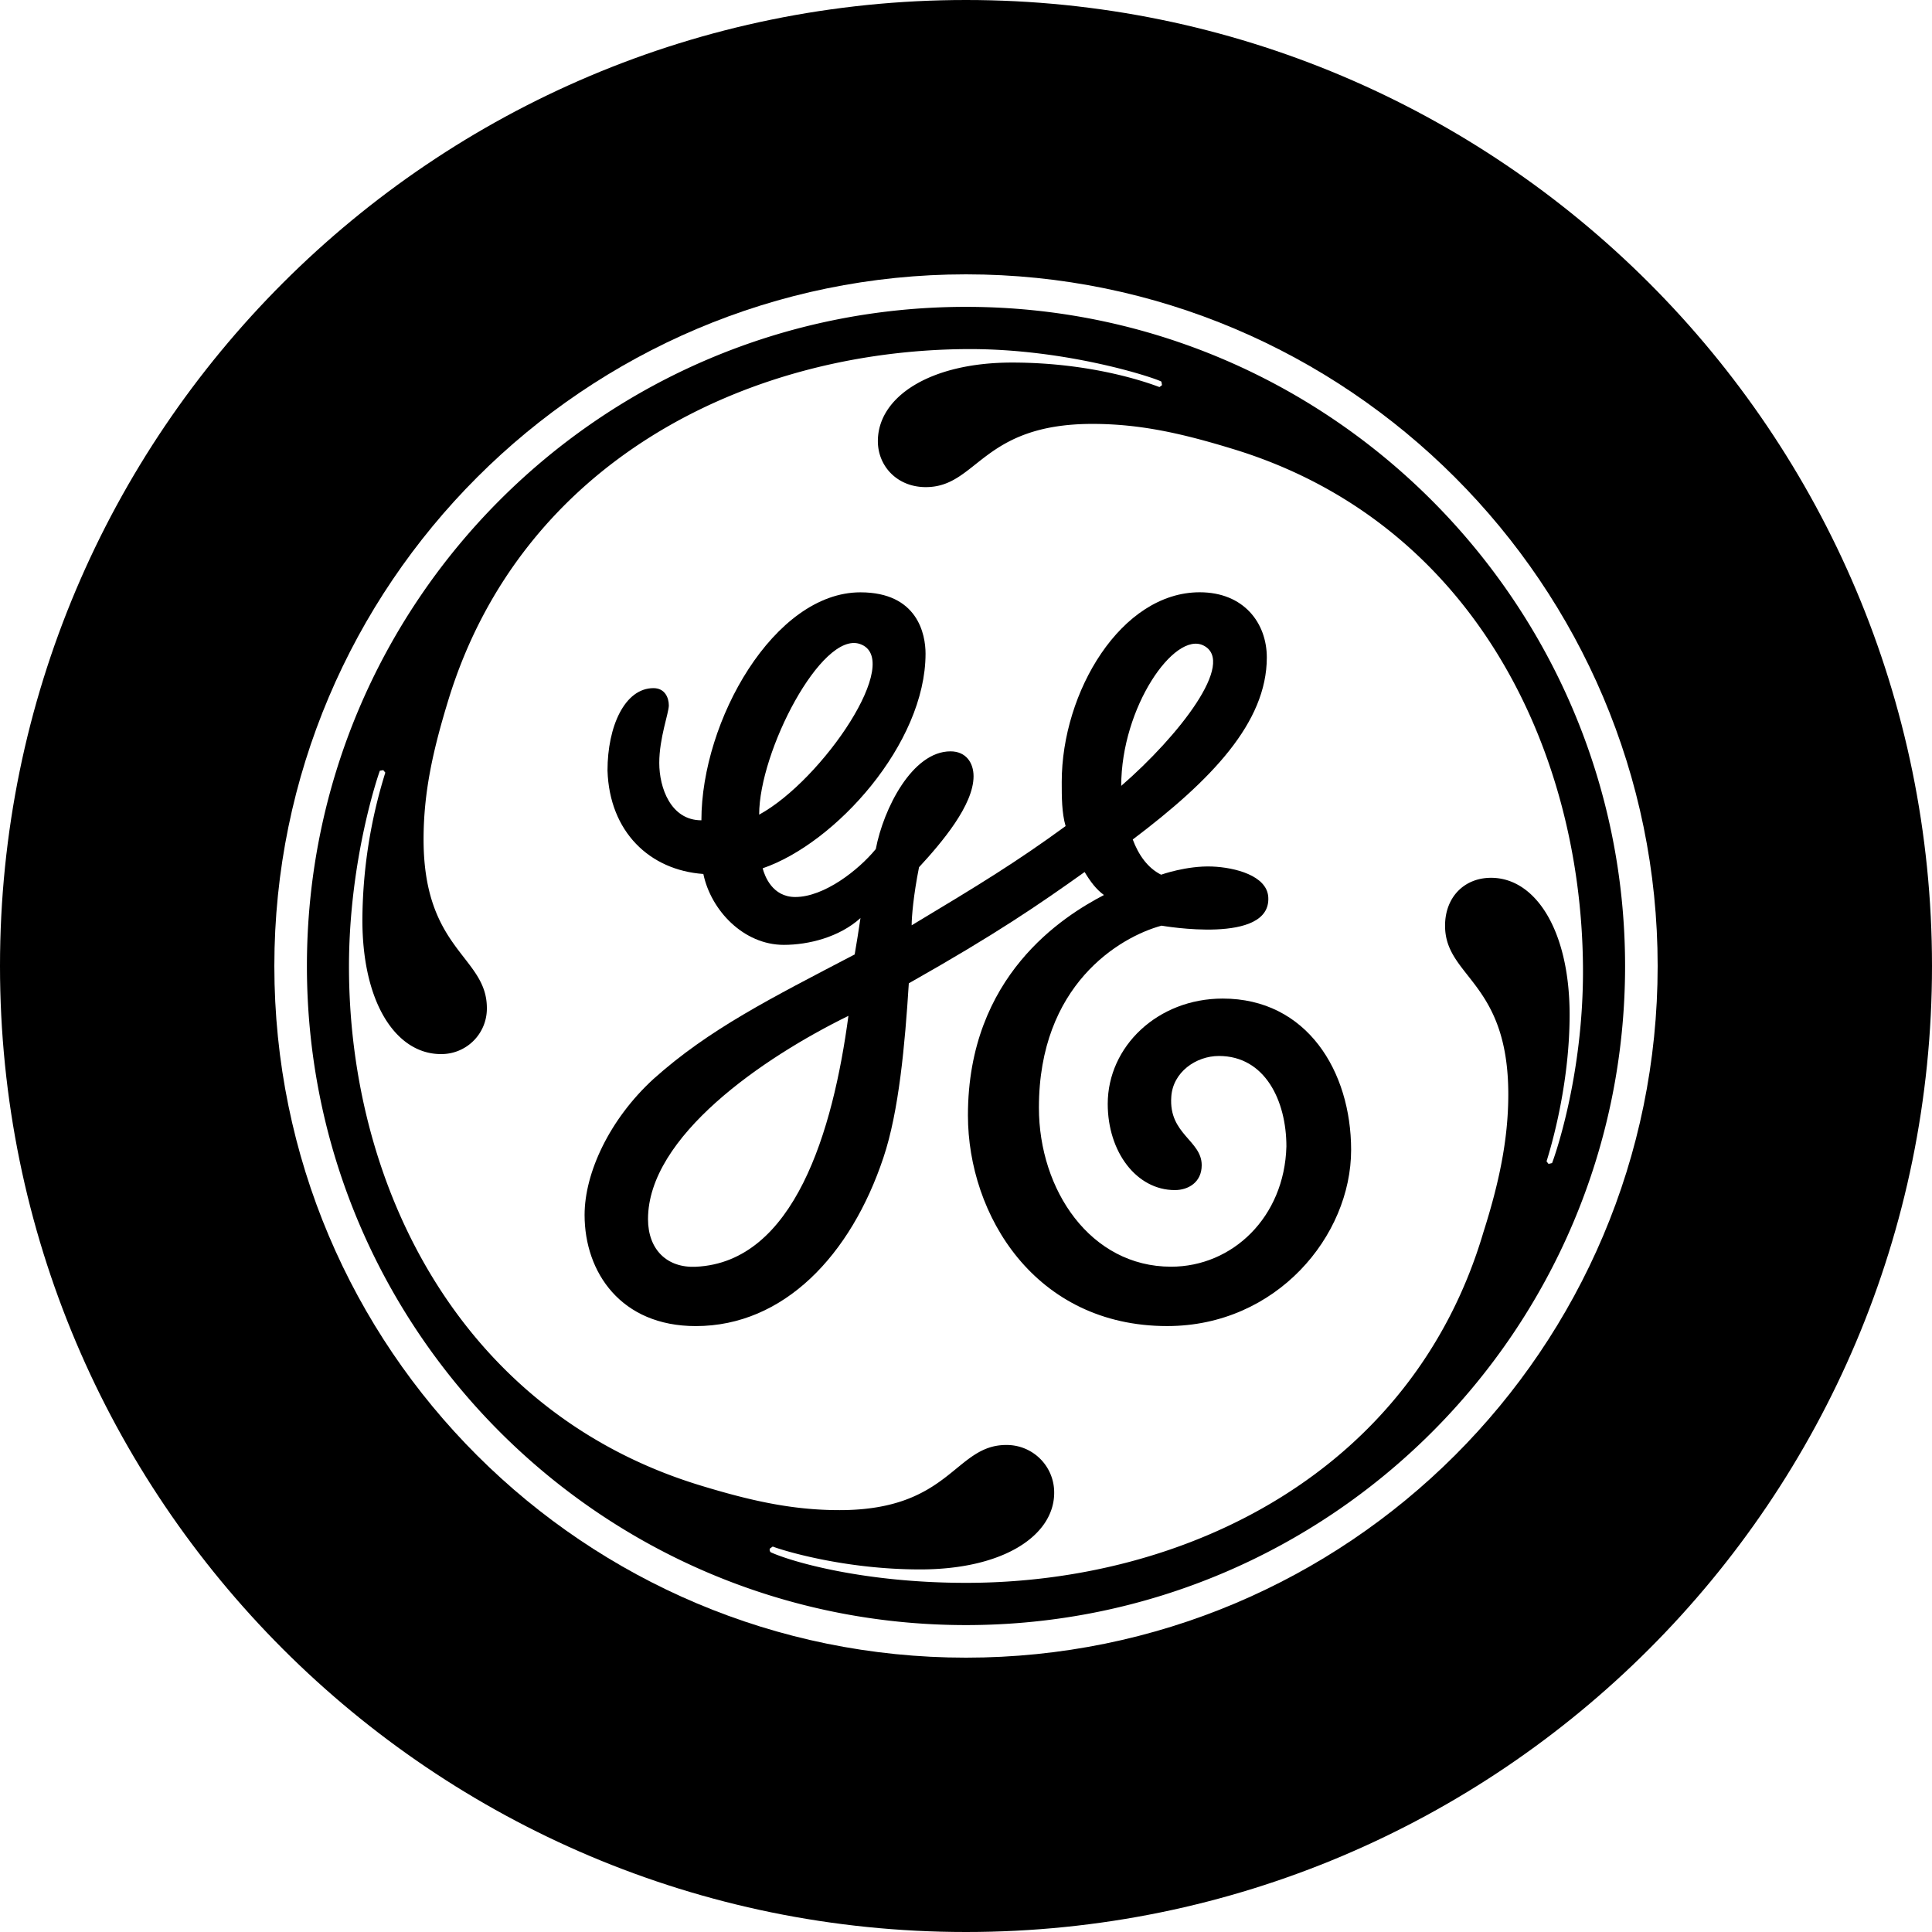 <svg id="Layer_1" data-name="Layer 1" xmlns="http://www.w3.org/2000/svg" viewBox="0 0 1000 1000"><path d="M500,158.83C311.57,158.83,158.86,311.6,158.86,500S311.6,841.14,500,841.14,841.14,688.43,841.14,500C841.11,312.56,688.43,158.83,500,158.83Zm301.5,443.59-1-1.29c.06-.56,12-35.85,11.93-76.37-.14-43.64-17.87-70.41-40.66-70.41-13.87,0-23.81,10-23.81,24.8,0,26.79,32.73,28.76,32.73,87.29,0,23.81-5,46.57-12.89,71.39C731.12,761.76,614.08,819.28,500.06,819.28c-52.6,0-89.92-10.77-101.05-15.79a1.61,1.61,0,0,1-.47-2l1.43-1c4.5,1.79,36.57,11.84,76.25,11.84,43.65,0,69.42-17.84,69.42-39.67a24.56,24.56,0,0,0-24.37-24.74h-.45c-26.79,0-28.76,33.72-86.27,33.72-24.8,0-46.57-5-72.41-12.89C239.17,731.09,180.54,615,180.63,500c.06-56,15.73-100.6,16-101.08l1.76-.29,1.05,1.28a260,260,0,0,0-11.87,76.25c0,43.65,17.84,69.43,40.63,69.43A23.53,23.53,0,0,0,252,522.32c0-.19,0-.38,0-.57,0-26.79-32.76-29.75-32.76-87.26,0-24.8,5-46.6,12.89-72.38C269.9,239.2,385.92,181.56,500,180.69c53-.38,99.37,15.46,101.14,16.86l.32,1.79-1.31,1c-.54-.06-30.7-12.68-76.34-12.68-42.63,0-69.43,17.85-69.43,40.67,0,12.89,9.94,23.8,24.8,23.8,26.79,0,28.76-32.72,86.27-32.72,24.8,0,46.6,5,72.41,12.89C761.82,269.9,818.32,387,819.34,500c.53,57.91-15.79,101.73-16,102Z"/><path d="M632.88,516.86c-33.71,0-59.52,24.82-59.52,54.53,0,24.79,14.86,44.6,34.73,44.6C615,616,622,612,622,603.1c0-12.85-17.1-16-15.75-35.32C607,555,619,546.57,630.91,546.57c23.81,0,34.93,23.09,34.93,46.84-1,36.69-28,62.23-59.69,62.23-41.71,0-68.41-39.68-68.41-82.31,0-63.49,41.65-88.28,63.45-94.21.24,0,57,10.14,55.26-14.89-.78-11-17.16-15.25-29.06-15.72-13.16-.51-26.4,4.23-26.4,4.23-7-3.49-11.73-10.32-14.68-18.22C627,403.79,655.7,374,655.7,340.3c0-17.84-11.93-33.74-34.73-33.74-40.66,0-71.42,51.58-71.42,98.18,0,7.94,0,15.87,2,22.85-25.8,18.83-45,30.52-79.68,51.35,0-4.36.92-15.55,3.82-30.07,11.9-12.89,28.22-32.19,28.22-47.08,0-7-3.94-12.89-11.94-12.89-19.8,0-34.72,29.77-38.66,50.57-8.95,10.92-26.76,24.82-41.68,24.82-11.9,0-15.84-10.92-16.88-14.86,37.68-12.89,84.31-64.5,84.31-111.1,0-9.93-4-31.74-33.71-31.74-44.64,0-82.31,66.47-82.31,118-15.88,0-21.81-16.85-21.81-29.71s4.95-25.81,4.95-29.75-2-8.95-7.94-8.95c-14.88,0-23.8,19.81-23.8,42.64,1,31.74,21.83,51.58,49.61,53.55,3.94,18.85,20.82,36.69,41.65,36.69,12.88,0,28.76-4,39.68-13.87-1,6.95-2,12.86-3,18.82-43.64,22.83-75.39,38.7-104.15,64.47-22.73,20.83-35.65,48.57-35.65,70.38,0,29.74,18.86,57.52,57.52,57.52,45.62,0,80.34-36.7,97.17-87.26,8-23.81,11.13-58.42,13.13-90.16,45.61-25.78,67.24-40.69,91-57.61,3,5,6,9,10,11.91C550.54,474.16,501,504.92,501,577.3c0,51.58,34.73,109.07,103.14,109.07,56.53,0,95.2-46.6,95.2-91.2C699.32,554.54,676.49,516.86,632.88,516.86ZM445,333.29c23.3,7.76-19.33,70.53-52.06,88.37C392.9,388.93,425.18,326.73,445,333.29ZM360.17,655.67c-14.86.69-24.76-8.83-24.76-24.67,0-42.63,59.1-83.33,103.73-105.19C431.2,585.35,411.13,653.34,360.17,655.67ZM622.91,334.1c17.13,8.56-12.83,46.89-42.57,72.67C580.34,366.14,607.88,326.58,622.91,334.1Z"/><path d="M500,0C223.86,0,0,223.86,0,500s223.86,500,500,500,500-223.86,500-500S776.14,0,500,0Zm0,858c-197.38,0-358-159.7-358-358,0-197.32,160.65-358,358-358S858,302.65,858,500C858,698.3,697.32,858,500,858Z"/></svg>
